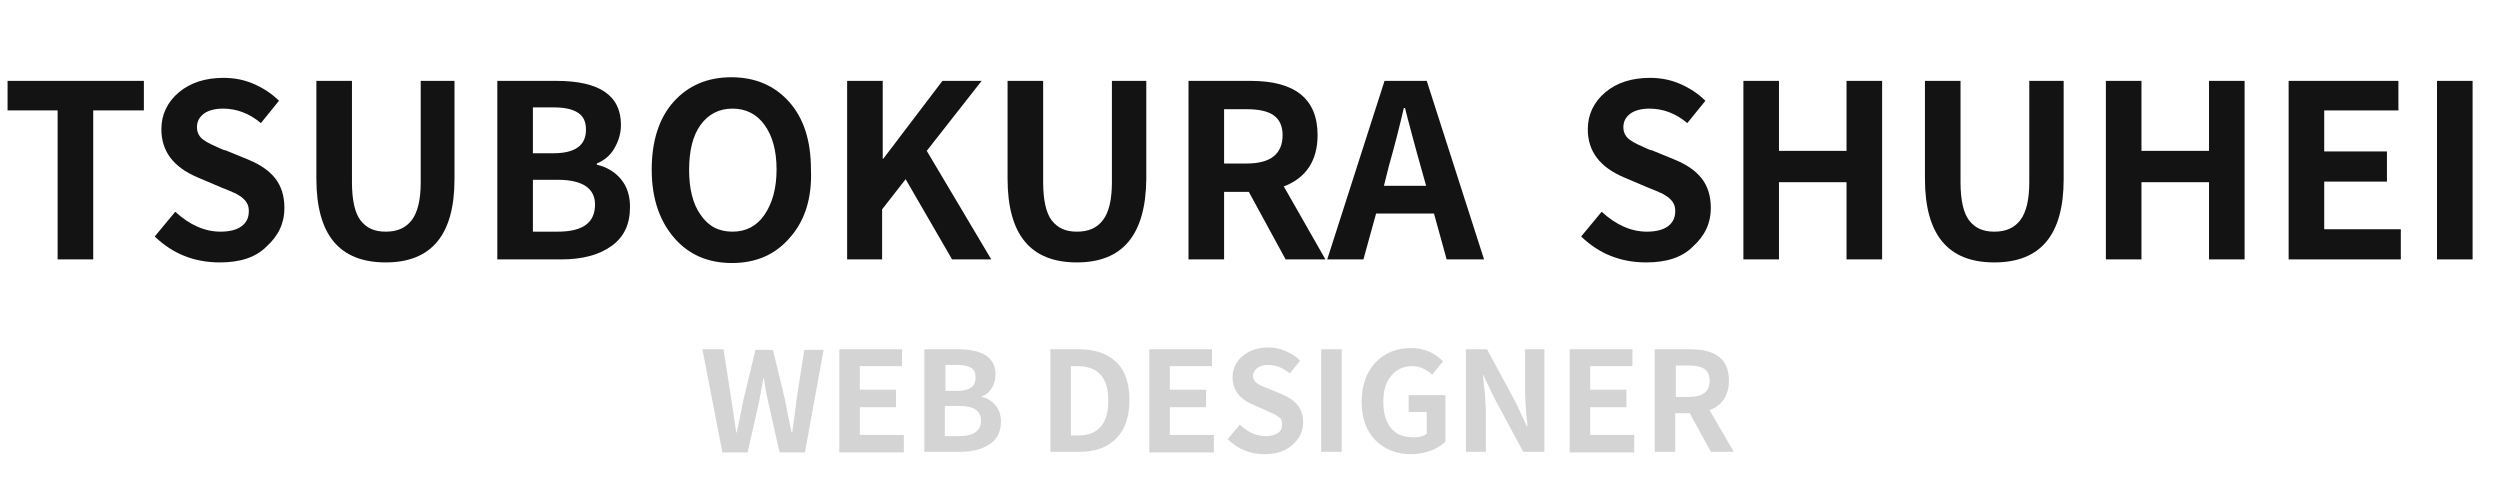 <?xml version="1.0" encoding="utf-8"?>
<!-- Generator: Adobe Illustrator 26.0.2, SVG Export Plug-In . SVG Version: 6.00 Build 0)  -->
<svg version="1.1" id="レイヤー_1" xmlns="http://www.w3.org/2000/svg" xmlns:xlink="http://www.w3.org/1999/xlink" x="0px"
	 y="0px" viewBox="0 0 414.5 81.9" style="enable-background:new 0 0 414.5 81.9;" xml:space="preserve">
<style type="text/css">
	.st0{enable-background:new    ;}
	.st1{fill:#131313;}
	.st2{fill:#D4D4D4;}
</style>
<g id="レイヤー_1_00000054969419702685904010000001730161526504206779_" transform="translate(-14.645 -17.691)">
	<g class="st0">
		<path class="st1" d="M24.2,60.7V36h-8.3v-4.9h22.6V36h-8.4v24.7H24.2z"/>
		<path class="st1" d="M51.1,61.2c-4.2,0-7.8-1.4-10.8-4.3l3.4-4.1c2.4,2.2,4.9,3.3,7.5,3.3c1.5,0,2.7-0.3,3.5-0.9
			c0.8-0.6,1.2-1.4,1.2-2.5c0-0.5-0.1-1-0.3-1.3c-0.2-0.4-0.5-0.7-1-1.1c-0.5-0.3-0.9-0.6-1.3-0.7c-0.3-0.2-1-0.4-1.9-0.8l-4-1.7
			c-4-1.7-6-4.3-6-8c0-2.4,1-4.5,2.9-6.1c1.9-1.6,4.4-2.4,7.4-2.4c1.7,0,3.4,0.3,5,1c1.6,0.7,3,1.6,4.2,2.8l-3,3.7
			c-1.9-1.6-4-2.4-6.3-2.4c-1.3,0-2.4,0.3-3.1,0.8c-0.8,0.6-1.2,1.3-1.2,2.3c0,0.9,0.4,1.6,1.1,2.1s1.8,1,3.2,1.6
			c0.2,0.1,0.3,0.1,0.4,0.1l3.9,1.6c1.9,0.8,3.4,1.8,4.4,3.1c1,1.3,1.5,2.9,1.5,4.9c0,2.5-1,4.6-3,6.4C57,60.4,54.4,61.2,51.1,61.2z
			"/>
		<path class="st1" d="M78.6,61.2c-7.7,0-11.5-4.6-11.5-13.9V31.1H73v16.8c0,3,0.5,5.1,1.4,6.3c1,1.3,2.3,1.9,4.2,1.9
			c1.9,0,3.3-0.6,4.3-1.9c1-1.3,1.5-3.4,1.5-6.3V31.1H90v16.3C90,56.6,86.2,61.2,78.6,61.2z"/>
		<path class="st1" d="M97.1,60.7V31.1h9.8c7.1,0,10.7,2.4,10.7,7.3c0,1.4-0.4,2.7-1.1,3.9c-0.7,1.2-1.7,2-2.9,2.5V45
			c1.7,0.4,3,1.2,4,2.4c1,1.2,1.5,2.7,1.5,4.6c0,2.9-1,5-3.1,6.5c-2.1,1.5-4.9,2.2-8.3,2.2H97.1z M103,43.1h3.4
			c3.6,0,5.4-1.3,5.4-3.9c0-1.3-0.4-2.2-1.3-2.8c-0.9-0.6-2.2-0.9-4-0.9H103V43.1z M103,56.1h4.1c4.2,0,6.2-1.5,6.2-4.5
			c0-2.7-2.1-4.1-6.2-4.1H103V56.1z"/>
		<path class="st1" d="M145.6,57.1c-2.4,2.8-5.6,4.2-9.6,4.2c-4,0-7.2-1.4-9.6-4.2c-2.4-2.8-3.7-6.5-3.7-11.3
			c0-4.7,1.2-8.5,3.6-11.2c2.4-2.7,5.6-4.1,9.6-4.1s7.2,1.4,9.6,4.1c2.4,2.7,3.6,6.4,3.6,11.2C149.3,50.5,148.1,54.3,145.6,57.1z
			 M130.8,53.3c1.3,1.9,3,2.8,5.3,2.8c2.2,0,4-0.9,5.3-2.8c1.3-1.9,2-4.4,2-7.5c0-3.2-0.7-5.6-2-7.4c-1.3-1.8-3.1-2.7-5.3-2.7
			c-2.2,0-4,0.9-5.3,2.7s-1.9,4.3-1.9,7.5C128.9,48.9,129.5,51.5,130.8,53.3z"/>
		<path class="st1" d="M155.1,60.7V31.1h5.9v12.9h0.1l9.8-12.9h6.5l-9.1,11.6l10.7,18h-6.5l-7.7-13.3l-3.9,5v8.3H155.1z"/>
		<path class="st1" d="M193.2,61.2c-7.7,0-11.5-4.6-11.5-13.9V31.1h5.9v16.8c0,3,0.5,5.1,1.4,6.3c1,1.3,2.3,1.9,4.2,1.9
			c1.9,0,3.3-0.6,4.3-1.9c1-1.3,1.5-3.4,1.5-6.3V31.1h5.7v16.3C204.6,56.6,200.8,61.2,193.2,61.2z"/>
		<path class="st1" d="M234.4,60.7h-6.6l-6.1-11.2h-4.1v11.2h-5.9V31.1H222c7.4,0,11.1,3,11.1,9c0,4.2-1.9,7.1-5.6,8.5L234.4,60.7z
			 M217.6,35.8v9h3.8c3.9,0,5.9-1.6,5.9-4.7c0-1.5-0.5-2.6-1.5-3.3s-2.5-1-4.4-1H217.6z"/>
		<path class="st1" d="M254.5,60.7l-2.1-7.6h-9.6l-2.1,7.6h-6l9.5-29.6h7l9.5,29.6H254.5z M244.1,48.5h7l-0.9-3.2
			c-0.3-1.1-0.8-2.8-1.4-5.1c-0.6-2.2-1-3.8-1.2-4.6h-0.2c-0.7,3-1.5,6.2-2.5,9.7L244.1,48.5z"/>
	</g>
	<g class="st0">
		<path class="st1" d="M287.6,61.2c-4.2,0-7.8-1.4-10.8-4.3l3.4-4.1c2.4,2.2,4.9,3.3,7.5,3.3c1.5,0,2.7-0.3,3.5-0.9
			c0.8-0.6,1.2-1.4,1.2-2.5c0-0.5-0.1-1-0.3-1.3c-0.2-0.4-0.5-0.7-1-1.1c-0.5-0.3-0.9-0.6-1.3-0.7c-0.3-0.2-1-0.4-1.9-0.8l-4-1.7
			c-4-1.7-6-4.3-6-8c0-2.4,1-4.5,2.9-6.1c1.9-1.6,4.4-2.4,7.4-2.4c1.7,0,3.4,0.3,5,1c1.6,0.7,3,1.6,4.2,2.8l-3,3.7
			c-1.9-1.6-4-2.4-6.3-2.4c-1.3,0-2.4,0.3-3.1,0.8c-0.8,0.6-1.2,1.3-1.2,2.3c0,0.9,0.4,1.6,1.1,2.1s1.8,1,3.2,1.6
			c0.2,0.1,0.3,0.1,0.4,0.1l3.9,1.6c1.9,0.8,3.4,1.8,4.4,3.1c1,1.3,1.5,2.9,1.5,4.9c0,2.5-1,4.6-3,6.4
			C293.5,60.4,290.9,61.2,287.6,61.2z"/>
		<path class="st1" d="M303.7,60.7V31.1h5.9v11.6h11.2V31.1h5.9v29.6h-5.9V47.9h-11.2v12.8H303.7z"/>
		<path class="st1" d="M345.3,61.2c-7.7,0-11.5-4.6-11.5-13.9V31.1h5.9v16.8c0,3,0.5,5.1,1.4,6.3c1,1.3,2.3,1.9,4.2,1.9
			c1.9,0,3.3-0.6,4.3-1.9c1-1.3,1.5-3.4,1.5-6.3V31.1h5.7v16.3C356.8,56.6,353,61.2,345.3,61.2z"/>
		<path class="st1" d="M363.8,60.7V31.1h5.9v11.6h11.2V31.1h5.9v29.6h-5.9V47.9h-11.2v12.8H363.8z"/>
		<path class="st1" d="M394.1,60.7V31.1h18.2V36H400v6.8h10.4v5H400v7.9h12.7v5H394.1z"/>
		<path class="st1" d="M418.7,60.7V31.1h5.9v29.6H418.7z"/>
	</g>
	<g class="st0">
		<path class="st2" d="M134.4,92.6l-3.3-17h3.5l1.3,8.3c0.1,0.6,0.2,1.5,0.4,2.7s0.3,2.1,0.4,2.8h0.1c0,0,0.4-1.8,1.1-5.4l2-8.3h2.9
			l2,8.3c0.2,1.2,0.6,3,1.1,5.4h0.1c0.1-0.7,0.2-1.7,0.4-3c0.2-1.3,0.3-2.1,0.3-2.4l1.3-8.3h3.2l-3.1,17h-4.2l-1.9-8.4
			c-0.4-1.8-0.6-3.1-0.7-3.9h-0.1c-0.2,1.4-0.5,2.7-0.7,3.9l-1.9,8.4H134.4z"/>
		<path class="st2" d="M153.8,92.6v-17h10.4v2.8h-7v3.9h6v2.9h-6v4.6h7.3v2.9H153.8z"/>
		<path class="st2" d="M167.9,92.6v-17h5.6c4.1,0,6.2,1.4,6.2,4.2c0,0.8-0.2,1.6-0.6,2.2c-0.4,0.7-1,1.2-1.7,1.4v0.1
			c1,0.2,1.7,0.7,2.3,1.4c0.6,0.7,0.9,1.6,0.9,2.7c0,1.6-0.6,2.9-1.8,3.7c-1.2,0.8-2.8,1.3-4.8,1.3H167.9z M171.3,82.5h2
			c2.1,0,3.1-0.7,3.1-2.2c0-0.7-0.2-1.3-0.7-1.6s-1.3-0.5-2.3-0.5h-2V82.5z M171.3,90h2.4c2.4,0,3.6-0.9,3.6-2.6
			c0-1.6-1.2-2.4-3.6-2.4h-2.4V90z"/>
		<path class="st2" d="M188.8,92.6v-17h4.7c2.7,0,4.7,0.7,6.2,2.1c1.5,1.4,2.2,3.5,2.2,6.3c0,2.8-0.7,4.9-2.2,6.4
			c-1.5,1.5-3.5,2.2-6,2.2H188.8z M192.2,89.9h1.1c3.4,0,5.1-1.9,5.1-5.8c0-3.8-1.7-5.7-5.1-5.7h-1.1V89.9z"/>
		<path class="st2" d="M205.2,92.6v-17h10.4v2.8h-7v3.9h6v2.9h-6v4.6h7.3v2.9H205.2z"/>
		<path class="st2" d="M224.4,93c-2.4,0-4.5-0.8-6.2-2.5l2-2.4c1.4,1.3,2.8,1.9,4.3,1.9c0.9,0,1.5-0.2,2-0.5s0.7-0.8,0.7-1.4
			c0-0.3,0-0.6-0.1-0.8c-0.1-0.2-0.3-0.4-0.6-0.6s-0.5-0.3-0.7-0.4s-0.6-0.2-1.1-0.5l-2.3-1c-2.3-1-3.4-2.5-3.4-4.6
			c0-1.4,0.6-2.6,1.7-3.5c1.1-0.9,2.5-1.4,4.2-1.4c1,0,2,0.2,2.9,0.6c0.9,0.4,1.8,0.9,2.4,1.6l-1.7,2.1c-1.1-0.9-2.3-1.4-3.6-1.4
			c-0.8,0-1.4,0.2-1.8,0.5c-0.4,0.3-0.7,0.8-0.7,1.3c0,0.5,0.2,0.9,0.6,1.2c0.4,0.3,1,0.6,1.9,0.9c0.1,0,0.2,0.1,0.2,0.1l2.2,0.9
			c1.1,0.5,2,1.1,2.5,1.8c0.6,0.7,0.9,1.7,0.9,2.8c0,1.5-0.6,2.7-1.7,3.7S226.3,93,224.4,93z"/>
		<path class="st2" d="M233.7,92.6v-17h3.4v17H233.7z"/>
		<path class="st2" d="M248.6,93c-2.4,0-4.4-0.8-5.9-2.3c-1.5-1.5-2.3-3.7-2.3-6.4c0-2.7,0.8-4.9,2.3-6.5s3.5-2.4,5.9-2.4
			c2.1,0,3.8,0.7,5.3,2.2l-1.8,2.2c-1-0.9-2.1-1.4-3.3-1.4c-1.4,0-2.6,0.5-3.5,1.6s-1.3,2.5-1.3,4.3c0,1.9,0.4,3.3,1.3,4.4
			s2.1,1.5,3.8,1.5c0.9,0,1.6-0.2,2.1-0.6V86h-3v-2.8h6.1v7.7c-0.6,0.6-1.4,1.1-2.4,1.5C250.7,92.8,249.7,93,248.6,93z"/>
		<path class="st2" d="M257.7,92.6v-17h3.5l4.9,9.1l1.7,3.7h0.1c-0.3-3-0.4-5-0.4-6v-6.8h3.2v17h-3.5l-4.9-9.1l-1.7-3.6h-0.1
			c0,0.2,0.1,0.8,0.2,1.7c0.1,1,0.2,1.7,0.2,2.4c0,0.6,0.1,1.2,0.1,1.8v6.8H257.7z"/>
		<path class="st2" d="M274.9,92.6v-17h10.4v2.8h-7v3.9h6v2.9h-6v4.6h7.3v2.9H274.9z"/>
		<path class="st2" d="M302.1,92.6h-3.8l-3.5-6.4h-2.4v6.4h-3.4v-17h5.9c4.3,0,6.4,1.7,6.4,5.2c0,2.4-1.1,4.1-3.2,4.9L302.1,92.6z
			 M292.5,78.3v5.2h2.2c2.3,0,3.4-0.9,3.4-2.7c0-0.9-0.3-1.5-0.8-1.9c-0.6-0.4-1.4-0.6-2.5-0.6H292.5z"/>
	</g>
</g>
</svg>
